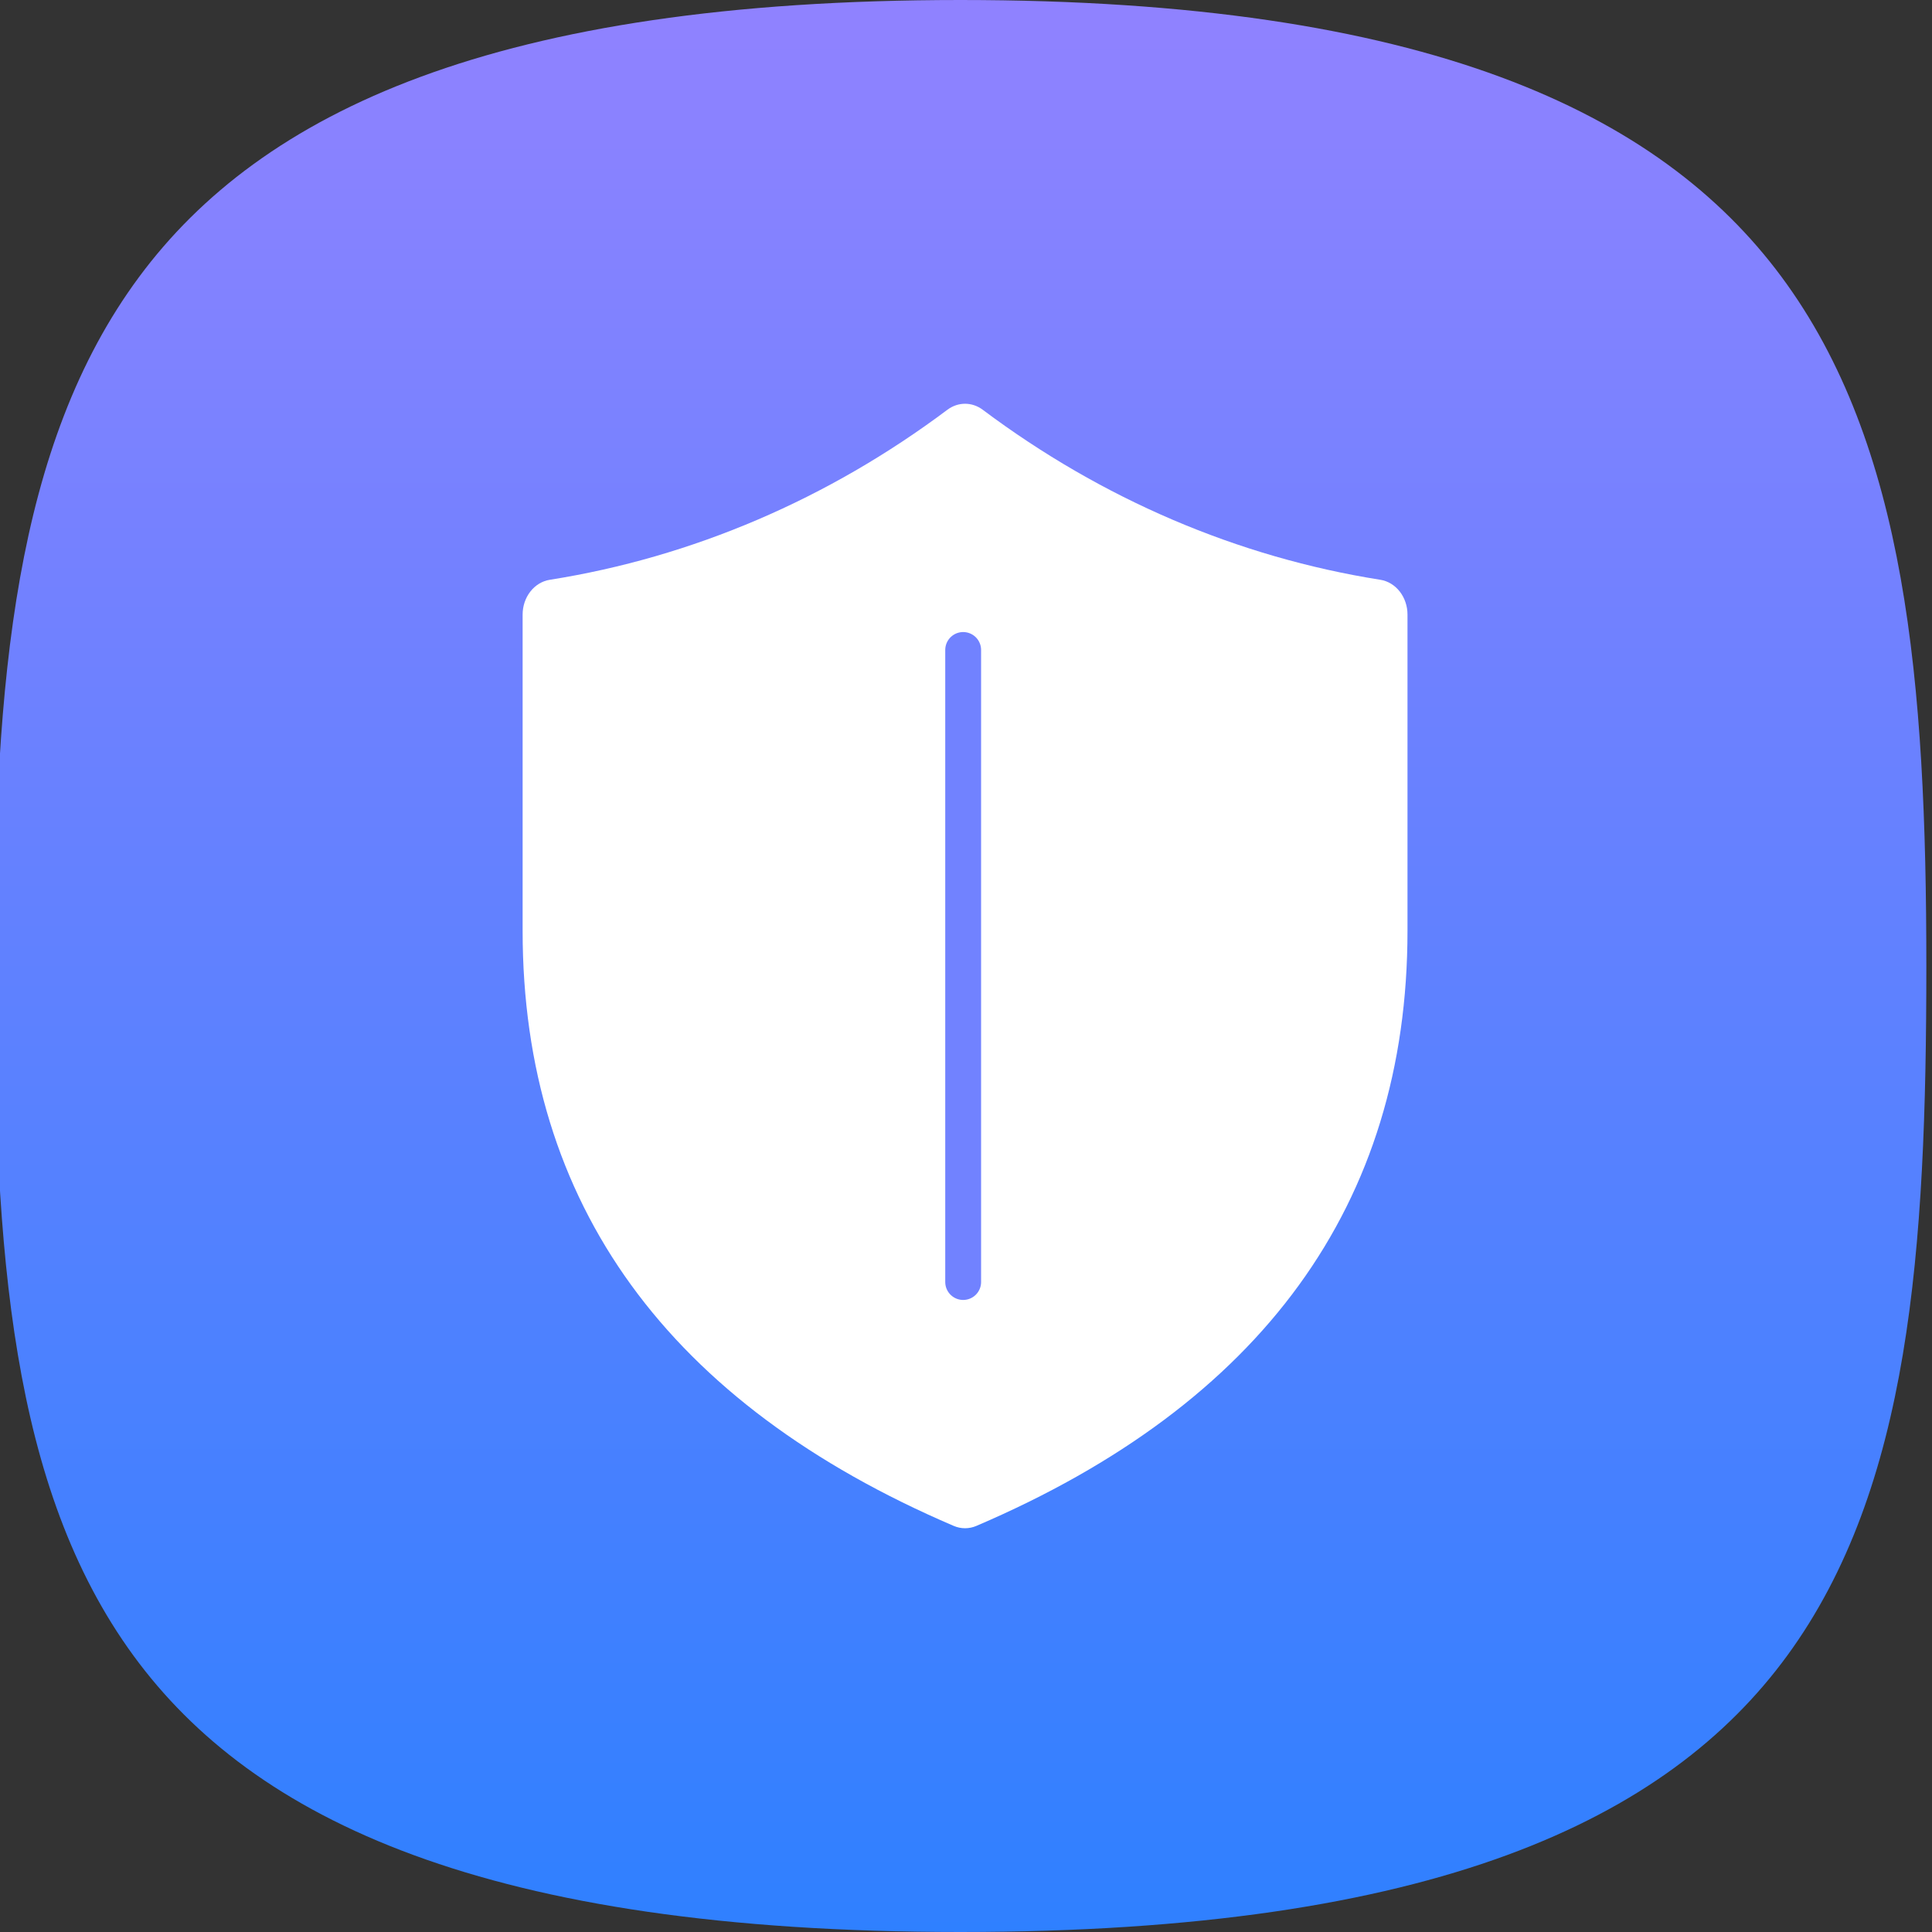 <svg width="1024" height="1024" viewBox="0 0 1024 1024" fill="none" xmlns="http://www.w3.org/2000/svg">
<rect x="0" y="0" width="1024" height="1024" fill="#333333" stroke="none"/>
<g clip-path="url(#clip0_49_95)">
<path d="M1021 512C1021 662.896 1012.35 788.442 947.25 877.53C883.957 964.148 760.574 1024 509 1024C257.427 1024 134.044 964.148 70.749 877.53C5.652 788.442 -3 662.896 -3 512C-3 361.57 7.696 235.816 73.831 146.641C138.275 59.748 261.922 0 509 0C756.077 0 879.726 59.748 944.168 146.641C1010.3 235.816 1021 361.57 1021 512Z" fill="url(#paint0_linear_49_95)"/>
<path d="M502.22 217.119C504.97 215.085 508.198 214 511.5 214C514.802 214 518.03 215.085 520.78 217.119C584.023 264.526 656.116 295.361 731.628 307.3C735.618 307.936 739.268 310.151 741.908 313.538C744.548 316.925 746.001 321.257 746 325.739V493.361C746 638.298 668.716 744.049 517.53 808.751C513.649 810.416 509.351 810.416 505.47 808.751C354.318 744.049 277 638.261 277 493.361V325.739C277.001 321.251 278.458 316.915 281.105 313.527C283.751 310.14 287.409 307.928 291.405 307.3C366.906 295.355 438.987 264.521 502.22 217.119Z" fill="white"/>
<line x1="510.5" y1="344.5" x2="510.5" y2="679.5" stroke="url(#paint1_linear_49_95)" stroke-width="19" stroke-linecap="round"/>
</g>
<defs>
<linearGradient id="paint0_linear_49_95" x1="509" y1="0" x2="509" y2="1024" gradientUnits="userSpaceOnUse">
<stop stop-color="#9082FF"/>
<stop offset="1" stop-color="#2F80FF"/>
</linearGradient>
<linearGradient id="paint1_linear_49_95" x1="501" y1="512" x2="500" y2="512" gradientUnits="userSpaceOnUse">
<stop stop-color="#7182FF"/>
<stop offset="1" stop-color="#5081FF"/>
</linearGradient>
<clipPath id="clip0_49_95">
<rect width="1024" height="1024" fill="white"/>
</clipPath>
</defs>
</svg>
